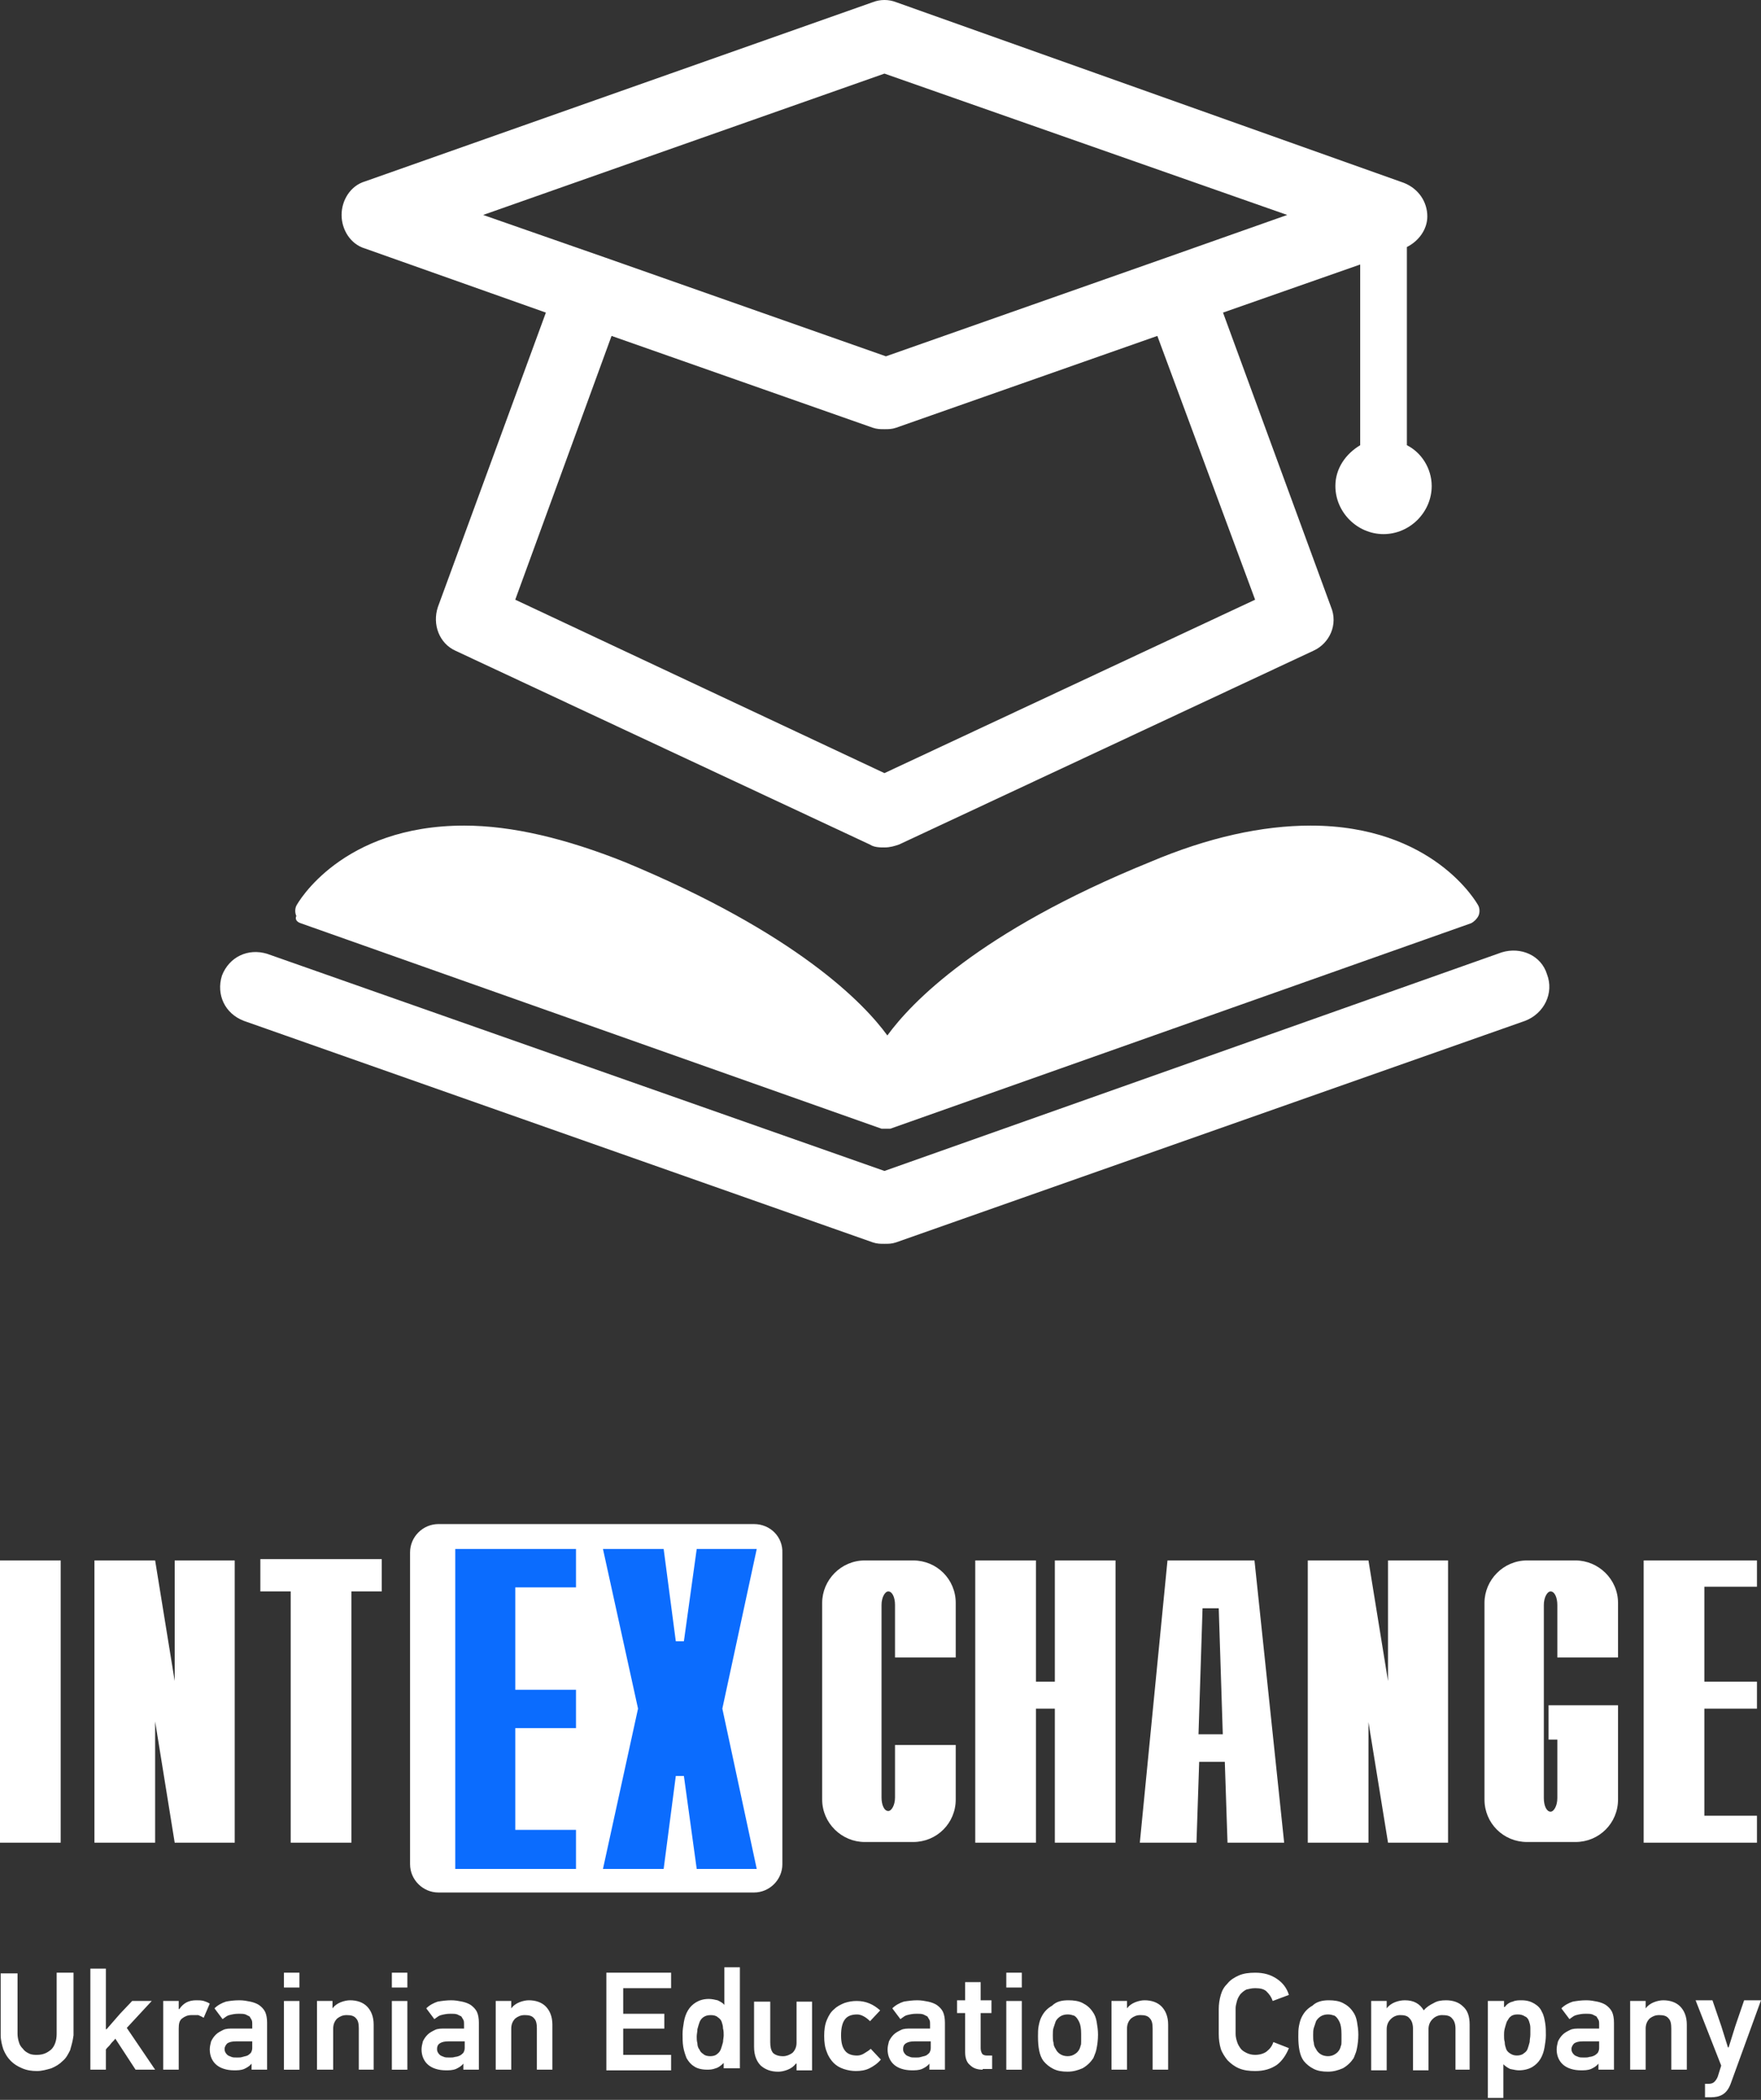 <svg width="208" height="248" viewBox="0 0 208 248" fill="none" xmlns="http://www.w3.org/2000/svg">
<rect x="0" y="0" width="208" height="248" fill="#333333" stroke="none"/>
<path fill-rule="evenodd" clip-rule="evenodd" d="M43.104 29.346L64.477 36.919L51.722 71.687C51.033 73.753 51.894 75.99 53.791 76.851L102.743 99.743C103.26 100.087 103.949 100.087 104.466 100.087C105.156 100.087 105.673 99.915 106.19 99.743L155.142 76.851C157.038 75.99 158.073 73.753 157.211 71.687L144.456 36.919L160.658 31.239V52.582C158.934 53.615 157.728 55.336 157.728 57.401C157.728 60.5 160.313 63.081 163.416 63.081C166.519 63.081 169.104 60.5 169.104 57.401C169.104 55.336 167.897 53.443 166.174 52.582V29.174C167.553 28.486 168.587 27.109 168.587 25.56C168.587 23.838 167.553 22.289 165.829 21.601L105.845 0.258C104.983 -0.086 103.949 -0.086 103.087 0.258L43.104 21.429C41.38 21.945 40.346 23.666 40.346 25.387C40.346 27.109 41.38 28.83 43.104 29.346ZM148.248 70.827L104.466 91.309L60.858 70.827L72.234 39.673L103.087 50.517C103.605 50.689 103.949 50.689 104.466 50.689C104.983 50.689 105.328 50.689 105.845 50.517L136.699 39.673L148.248 70.827ZM104.466 8.692L152.04 25.387L137.906 30.379L104.639 42.083L71.372 30.379L57.066 25.387L104.466 8.692ZM182.721 115.059C182.031 112.822 179.618 111.789 177.377 112.478L104.466 138.295L31.555 112.65C29.314 111.961 27.073 112.994 26.211 115.232C25.522 117.469 26.556 119.707 28.797 120.567L103.087 146.729C103.604 146.901 103.949 146.901 104.466 146.901C104.983 146.901 105.328 146.901 105.845 146.729L180.135 120.567C182.376 119.707 183.582 117.297 182.721 115.059ZM104.122 133.307L35.52 109.038C35.002 108.866 34.83 108.522 35.002 108.178C34.83 107.834 34.83 107.317 35.002 106.973C35.175 106.629 40.346 97.507 54.825 97.507C60.513 97.507 66.89 99.056 73.785 101.809C94.124 110.243 102.053 118.505 104.811 122.292C107.569 118.505 115.498 110.071 135.837 101.809C142.732 98.883 149.109 97.507 154.798 97.507C169.276 97.507 174.447 106.629 174.62 106.973C174.792 107.317 174.792 107.834 174.62 108.178C174.447 108.522 174.103 108.866 173.758 109.038L105.156 133.307H104.639H104.122Z" fill="white"/>
<path fill-rule="evenodd" clip-rule="evenodd" d="M85.479 243.641V244.277H87.391V232.345H85.559V236.799C85.4 236.561 85.081 236.402 84.762 236.243C84.444 236.163 84.045 236.083 83.727 236.083C83.09 236.083 82.612 236.243 82.213 236.481C81.815 236.72 81.496 237.038 81.257 237.436C81.018 237.834 80.859 238.311 80.779 238.788C80.7 239.265 80.62 239.743 80.62 240.22C80.62 240.697 80.62 241.254 80.7 241.731C80.779 242.209 80.939 242.686 81.098 243.084C81.337 243.481 81.576 243.8 81.974 244.038C82.293 244.277 82.85 244.436 83.488 244.436C83.806 244.436 84.125 244.436 84.523 244.277C84.842 244.197 85.161 243.959 85.479 243.641ZM85.4 239.584C85.479 239.822 85.479 240.14 85.479 240.379C85.479 240.498 85.459 240.638 85.439 240.777L85.439 240.777C85.42 240.916 85.4 241.055 85.4 241.175C85.32 241.493 85.24 241.731 85.161 241.97C85.081 242.209 84.922 242.447 84.683 242.606C84.523 242.766 84.205 242.845 83.886 242.845C83.567 242.845 83.249 242.766 83.09 242.606C82.85 242.447 82.691 242.288 82.612 242.05C82.452 241.891 82.373 241.572 82.373 241.334C82.293 241.016 82.293 240.777 82.293 240.538V240.538C82.293 240.379 82.313 240.24 82.333 240.101C82.353 239.961 82.373 239.822 82.373 239.663C82.452 239.345 82.532 239.106 82.612 238.868C82.691 238.629 82.85 238.39 83.09 238.231C83.328 238.072 83.567 237.993 83.966 237.993C84.284 237.993 84.603 238.072 84.762 238.231C85.001 238.39 85.161 238.549 85.24 238.788C85.32 239.027 85.4 239.265 85.4 239.584ZM15.414 243.521L15.414 243.521C15.215 243.222 15.016 242.924 14.817 242.606C14.618 242.288 14.418 241.989 14.219 241.691C14.02 241.393 13.821 241.094 13.622 240.776C13.542 240.896 13.443 240.995 13.343 241.094L13.343 241.094L13.343 241.094C13.243 241.194 13.144 241.293 13.064 241.413C12.985 241.532 12.885 241.631 12.785 241.731L12.785 241.731L12.785 241.731C12.686 241.83 12.586 241.93 12.507 242.049V244.436H10.674V232.503H12.507V239.663H12.586L14.18 237.833L15.613 236.322H17.924L14.976 239.504C15.255 239.901 15.534 240.319 15.813 240.737L15.813 240.737C16.091 241.154 16.37 241.572 16.649 241.97C16.928 242.367 17.207 242.785 17.485 243.203C17.764 243.62 18.043 244.038 18.322 244.436H16.012C15.813 244.117 15.614 243.819 15.414 243.521ZM8.285 242.132L8.285 242.132C8.046 242.609 7.807 243.086 7.409 243.405C7.011 243.802 6.612 244.041 6.055 244.28L6.055 244.28C5.497 244.439 4.94 244.598 4.382 244.598C3.745 244.598 3.187 244.518 2.629 244.28C2.072 244.041 1.673 243.802 1.275 243.405C0.877 243.007 0.638 242.609 0.399 242.052C0.239 241.575 0.08 240.939 0.08 240.382V233.063H2.072V240.223C2.072 240.541 2.151 240.939 2.231 241.177C2.311 241.495 2.47 241.734 2.709 241.973C2.868 242.211 3.107 242.37 3.426 242.53C3.745 242.689 4.063 242.689 4.382 242.689C5.099 242.689 5.577 242.45 6.055 242.052C6.453 241.654 6.692 241.018 6.692 240.223V232.984H8.684V240.382C8.604 241.018 8.445 241.575 8.285 242.132L8.285 242.132ZM21.508 238.389C21.826 238.15 22.145 237.991 22.623 237.991H23.42C23.468 238.015 23.523 238.039 23.584 238.065C23.724 238.126 23.89 238.198 24.057 238.309L24.774 236.639C24.535 236.479 24.296 236.4 24.057 236.32C23.738 236.241 23.499 236.241 23.181 236.241H23.181C22.304 236.241 21.667 236.559 21.189 237.275H21.109V236.32H19.277V244.434H21.109V239.582C21.109 239.025 21.189 238.627 21.508 238.389ZM28.281 236.241C28.759 236.241 29.157 236.32 29.555 236.4C29.954 236.479 30.352 236.639 30.591 236.798C30.91 237.036 31.149 237.275 31.308 237.593C31.467 237.911 31.547 238.389 31.547 238.866V244.434H29.715V243.718C29.476 244.037 29.157 244.196 28.838 244.355C28.44 244.514 28.042 244.514 27.644 244.514H27.644C26.767 244.514 26.05 244.275 25.572 243.877C25.094 243.48 24.776 242.843 24.776 242.048C24.776 241.73 24.855 241.411 24.935 241.093C25.094 240.775 25.254 240.536 25.493 240.298C25.732 240.059 26.05 239.9 26.369 239.741C26.688 239.582 27.086 239.582 27.564 239.582H27.564H29.794V239.025V239.025C29.794 238.866 29.794 238.707 29.715 238.548C29.675 238.468 29.635 238.409 29.595 238.349C29.555 238.289 29.516 238.23 29.476 238.15L28.998 237.911C28.759 237.832 28.52 237.832 28.201 237.832H28.201C27.723 237.832 27.405 237.911 27.086 237.991C26.852 238.049 26.661 238.193 26.482 238.329C26.417 238.378 26.353 238.426 26.289 238.468L25.333 237.195C25.732 236.798 26.21 236.559 26.688 236.4C27.086 236.32 27.644 236.241 28.281 236.241ZM26.528 241.968V241.968C26.528 242.127 26.528 242.207 26.608 242.366C26.688 242.525 26.767 242.605 26.847 242.684C26.927 242.764 27.086 242.843 27.325 242.923C27.484 243.002 27.723 243.002 28.042 243.002C28.281 243.002 28.44 243.002 28.679 242.923C28.784 242.888 28.873 242.868 28.954 242.851L28.954 242.851C29.058 242.828 29.147 242.808 29.237 242.764C29.396 242.684 29.555 242.525 29.635 242.446C29.715 242.287 29.794 242.127 29.794 241.889V241.65V241.093H27.883C27.405 241.093 27.086 241.173 26.847 241.332C26.688 241.491 26.528 241.73 26.528 241.968ZM33.537 232.984V234.734H35.369V232.984H33.537ZM33.537 236.325V244.439H35.369V236.325H33.537ZM42.381 244.434V239.582C42.381 239.025 42.302 238.627 42.063 238.389C41.824 238.07 41.425 237.991 40.947 237.991C40.469 237.991 40.151 238.15 39.832 238.389C39.513 238.707 39.354 239.105 39.354 239.582V244.434H37.442V236.32H39.274V237.195C39.513 236.877 39.832 236.639 40.23 236.479C40.629 236.32 41.027 236.241 41.346 236.241C42.142 236.241 42.859 236.479 43.337 236.957C43.815 237.434 44.134 238.15 44.134 239.105V244.434H42.381ZM46.284 232.984V234.734H48.116V232.984H46.284ZM46.284 236.325V244.439H48.116V236.325H46.284ZM53.295 236.241C53.773 236.241 54.172 236.32 54.57 236.4C54.968 236.479 55.367 236.639 55.605 236.798C55.924 237.036 56.163 237.275 56.322 237.593C56.482 237.911 56.561 238.389 56.561 238.866V244.434H54.729V243.718C54.49 244.037 54.172 244.196 53.853 244.355C53.455 244.514 53.056 244.514 52.658 244.514C51.782 244.514 51.065 244.275 50.587 243.877C50.109 243.48 49.79 242.843 49.79 242.048C49.79 241.73 49.87 241.411 49.949 241.093C50.109 240.775 50.268 240.536 50.507 240.298C50.746 240.059 51.065 239.9 51.383 239.741C51.702 239.582 52.1 239.582 52.578 239.582H54.809V239.025C54.809 238.866 54.809 238.707 54.729 238.548C54.689 238.468 54.65 238.409 54.61 238.349L54.61 238.349C54.57 238.289 54.53 238.23 54.49 238.15L54.012 237.911C53.773 237.832 53.534 237.832 53.215 237.832C52.738 237.832 52.419 237.911 52.1 237.991C51.866 238.049 51.675 238.193 51.496 238.329L51.496 238.329C51.431 238.378 51.367 238.426 51.304 238.468L50.348 237.195C50.746 236.798 51.224 236.559 51.702 236.4C52.18 236.32 52.737 236.241 53.295 236.241ZM51.622 241.968V241.968C51.622 242.127 51.622 242.207 51.702 242.366C51.782 242.525 51.861 242.605 51.941 242.684C52.021 242.764 52.18 242.843 52.419 242.923C52.578 243.002 52.817 243.002 53.136 243.002C53.375 243.002 53.534 243.002 53.773 242.923C53.932 242.923 54.172 242.843 54.331 242.764C54.49 242.684 54.65 242.525 54.729 242.446C54.809 242.287 54.889 242.127 54.889 241.889V241.65V241.093H52.977C52.499 241.093 52.18 241.173 51.941 241.332C51.702 241.491 51.622 241.73 51.622 241.968ZM63.412 239.582V244.434H65.244V239.105C65.244 238.15 64.925 237.434 64.447 236.957C63.969 236.479 63.252 236.241 62.456 236.241C62.137 236.241 61.739 236.32 61.34 236.479C60.942 236.639 60.623 236.877 60.385 237.195V236.32H58.552V244.434H60.385V239.582C60.385 239.105 60.544 238.707 60.862 238.389C61.181 238.15 61.5 237.991 61.978 237.991C62.456 237.991 62.854 238.07 63.093 238.389C63.332 238.627 63.412 239.025 63.412 239.582ZM71.618 244.439V232.984H79.266V234.813H73.61V237.836H78.469V239.586H73.61V242.689H79.266V244.518H71.618V244.439ZM90.977 236.404V241.177C90.977 241.733 91.057 242.131 91.296 242.449C91.535 242.688 91.933 242.847 92.491 242.847C92.889 242.847 93.287 242.688 93.606 242.449C93.924 242.131 94.084 241.733 94.084 241.256V236.404H95.916V244.518H94.084V243.722H94.004C93.765 244.04 93.447 244.279 93.048 244.438C92.65 244.597 92.252 244.677 91.933 244.677C91.057 244.677 90.419 244.438 89.862 243.961C89.384 243.484 89.065 242.768 89.065 241.733V236.404H90.977ZM101.093 244.597C101.651 244.597 102.209 244.518 102.687 244.279C103.165 244.04 103.643 243.722 104.041 243.245L102.846 241.972C102.673 242.145 102.458 242.276 102.261 242.396L102.261 242.396C102.187 242.442 102.115 242.485 102.049 242.529C101.81 242.688 101.492 242.768 101.253 242.768C100.615 242.768 100.137 242.609 99.819 242.211C99.5 241.813 99.341 241.256 99.341 240.381C99.341 239.506 99.5 238.87 99.819 238.472C100.137 238.074 100.615 237.915 101.253 237.915C101.731 237.915 102.288 238.233 102.766 238.711L103.961 237.438C103.165 236.722 102.288 236.324 101.173 236.324C100.695 236.324 100.217 236.404 99.739 236.563C99.341 236.722 98.863 236.961 98.544 237.279C98.146 237.597 97.907 237.995 97.668 238.552C97.429 239.108 97.349 239.745 97.349 240.461C97.349 241.177 97.429 241.813 97.668 242.37C97.827 242.847 98.146 243.324 98.465 243.643C98.783 243.961 99.181 244.199 99.659 244.359C100.137 244.518 100.615 244.597 101.093 244.597ZM108.343 236.241C108.821 236.241 109.219 236.32 109.617 236.4C110.016 236.479 110.414 236.639 110.653 236.798C110.972 237.036 111.211 237.275 111.37 237.593C111.529 237.911 111.609 238.389 111.609 238.866V244.434H109.777V243.718C109.538 244.037 109.219 244.196 108.9 244.355C108.502 244.514 108.104 244.514 107.705 244.514C106.829 244.514 106.112 244.275 105.634 243.877C105.156 243.48 104.837 242.843 104.837 242.048C104.837 241.73 104.917 241.411 104.997 241.093C105.156 240.775 105.315 240.536 105.554 240.298C105.793 240.059 106.112 239.9 106.431 239.741C106.749 239.582 107.148 239.582 107.626 239.582H109.856V239.025C109.856 238.866 109.856 238.707 109.777 238.548C109.737 238.468 109.697 238.409 109.657 238.349L109.657 238.349C109.617 238.289 109.577 238.23 109.538 238.15L109.06 237.911C108.821 237.832 108.582 237.832 108.263 237.832C107.785 237.832 107.466 237.911 107.148 237.991C106.914 238.049 106.723 238.193 106.543 238.329L106.543 238.329C106.478 238.378 106.415 238.426 106.351 238.468L105.395 237.195C105.793 236.798 106.271 236.559 106.749 236.4C107.227 236.32 107.785 236.241 108.343 236.241ZM106.67 241.968C106.67 242.127 106.67 242.207 106.749 242.366C106.829 242.525 106.909 242.605 106.988 242.684C107.068 242.764 107.227 242.843 107.466 242.923C107.626 243.002 107.865 243.002 108.183 243.002C108.422 243.002 108.582 243.002 108.821 242.923C108.925 242.888 109.015 242.868 109.096 242.851C109.199 242.828 109.289 242.808 109.378 242.764C109.538 242.684 109.697 242.525 109.777 242.446C109.856 242.287 109.936 242.127 109.936 241.889V241.65V241.093H108.024C107.546 241.093 107.227 241.173 106.988 241.332C106.749 241.491 106.67 241.73 106.67 241.968ZM114.556 243.879C114.954 244.277 115.432 244.436 116.07 244.436V244.357H117.185V242.766H116.548C116.309 242.766 116.07 242.686 115.99 242.527C115.91 242.368 115.831 242.209 115.831 241.891V237.754H117.105V236.243H115.831V234.095H113.998V236.243H113.042V237.754H113.998V242.368C113.998 243.004 114.158 243.561 114.556 243.879ZM118.858 234.734V232.984H120.69V234.734H118.858ZM118.858 244.439V236.325H120.69V244.439H118.858ZM127.859 236.559C127.381 236.32 126.823 236.241 126.186 236.241C125.389 236.241 124.752 236.4 124.274 236.877C123.717 237.195 123.318 237.593 123 238.23C122.84 238.548 122.761 238.866 122.681 239.264C122.601 239.661 122.601 240.059 122.601 240.536C122.601 241.73 122.761 242.764 123.239 243.4C123.557 243.798 123.956 244.116 124.434 244.355C124.912 244.593 125.469 244.673 126.106 244.673C126.744 244.673 127.301 244.514 127.859 244.275C128.417 243.957 128.815 243.559 129.134 243.082C129.163 243.008 129.193 242.938 129.222 242.868C129.349 242.561 129.467 242.278 129.532 241.889C129.612 241.491 129.691 240.934 129.691 240.298C129.691 239.741 129.612 239.264 129.532 238.786C129.452 238.309 129.293 237.911 129.054 237.593C128.735 237.116 128.337 236.798 127.859 236.559ZM125.23 238.15C125.469 237.991 125.788 237.911 126.106 237.911C126.425 237.911 126.664 237.991 126.903 238.07C127.142 238.23 127.301 238.468 127.461 238.786C127.62 239.105 127.7 239.582 127.7 240.218V241.093V241.094C127.7 241.332 127.7 241.491 127.62 241.65C127.54 242.048 127.301 242.366 127.062 242.525C126.744 242.764 126.425 242.843 126.106 242.843C125.788 242.843 125.469 242.764 125.23 242.605C124.991 242.446 124.832 242.287 124.673 241.968C124.513 241.73 124.434 241.491 124.434 241.252C124.354 241.014 124.354 240.696 124.354 240.377C124.354 240.059 124.354 239.741 124.434 239.502L124.673 238.786C124.752 238.548 124.991 238.309 125.23 238.15ZM136.143 244.434V239.582C136.143 239.025 136.063 238.627 135.824 238.389C135.585 238.07 135.187 237.991 134.709 237.991C134.231 237.991 133.912 238.15 133.594 238.389C133.275 238.707 133.116 239.105 133.116 239.582V244.434H131.283V236.32H133.116V237.195C133.355 236.877 133.673 236.639 134.072 236.479C134.47 236.32 134.868 236.241 135.187 236.241C135.984 236.241 136.701 236.479 137.179 236.957C137.656 237.434 137.975 238.15 137.975 239.105V244.434H136.143ZM150.803 243.882C151.441 243.405 151.919 242.689 152.237 241.893L150.405 241.177C150.246 241.655 150.007 241.973 149.608 242.291C149.29 242.53 148.812 242.689 148.254 242.689C147.856 242.689 147.537 242.609 147.219 242.45C146.9 242.291 146.661 242.132 146.502 241.893C146.342 241.655 146.183 241.416 146.103 241.098C146.024 240.859 145.944 240.541 145.944 240.223V237.2C145.944 236.936 145.999 236.727 146.063 236.482C146.076 236.432 146.09 236.379 146.103 236.325C146.183 236.007 146.342 235.768 146.502 235.529C146.741 235.291 146.9 235.132 147.219 234.972C147.537 234.893 147.856 234.813 148.254 234.813C148.812 234.813 149.29 234.893 149.608 235.211C149.927 235.529 150.166 235.847 150.325 236.325L152.237 235.609C151.998 234.813 151.52 234.177 150.803 233.7C150.086 233.222 149.29 232.984 148.254 232.984C147.537 232.984 146.9 233.063 146.342 233.302C145.785 233.541 145.307 233.859 144.988 234.257C144.59 234.654 144.351 235.052 144.191 235.609C144.032 236.166 143.952 236.723 143.952 237.279V240.223C143.952 240.859 144.032 241.416 144.191 241.973C144.351 242.45 144.669 242.927 144.988 243.325C145.386 243.723 145.785 244.041 146.342 244.28C146.9 244.518 147.537 244.598 148.254 244.598C149.29 244.598 150.086 244.359 150.803 243.882ZM156.935 236.241C157.572 236.241 158.13 236.32 158.608 236.559C159.086 236.798 159.484 237.116 159.803 237.593C160.042 237.911 160.201 238.309 160.281 238.786C160.361 239.264 160.44 239.741 160.44 240.298C160.44 240.934 160.361 241.491 160.281 241.889C160.216 242.278 160.098 242.561 159.971 242.868L159.969 242.871C159.941 242.939 159.912 243.009 159.883 243.082C159.564 243.559 159.166 243.957 158.608 244.275C158.05 244.514 157.493 244.673 156.855 244.673C156.218 244.673 155.661 244.593 155.183 244.355C154.705 244.116 154.306 243.798 153.988 243.4C153.51 242.764 153.35 241.73 153.35 240.536C153.35 240.059 153.35 239.661 153.43 239.264C153.51 238.866 153.589 238.548 153.749 238.23C154.067 237.593 154.466 237.195 155.023 236.877C155.501 236.4 156.218 236.241 156.935 236.241ZM156.855 237.911C156.537 237.911 156.218 237.991 155.979 238.15C155.74 238.309 155.501 238.548 155.422 238.786L155.183 239.502C155.103 239.741 155.103 240.059 155.103 240.377V240.377V240.378C155.103 240.696 155.103 241.014 155.183 241.252C155.183 241.491 155.262 241.73 155.422 241.968C155.581 242.287 155.74 242.446 155.979 242.605C156.218 242.764 156.537 242.843 156.855 242.843C157.174 242.843 157.493 242.764 157.811 242.525C158.05 242.366 158.289 242.048 158.369 241.65C158.449 241.491 158.449 241.332 158.449 241.093V240.218C158.449 239.582 158.369 239.105 158.21 238.786C158.05 238.468 157.891 238.23 157.652 238.07C157.413 237.991 157.174 237.911 156.855 237.911ZM171.914 239.582V244.434H173.586V239.105C173.586 238.15 173.348 237.434 172.79 236.957C172.312 236.479 171.595 236.241 170.798 236.241C170.241 236.241 169.763 236.32 169.364 236.559C168.886 236.798 168.488 237.036 168.169 237.434C167.691 236.639 166.974 236.241 165.939 236.241C165.54 236.241 165.142 236.32 164.744 236.479C164.346 236.639 164.027 236.877 163.788 237.195V236.32H161.956V244.514H163.788V239.661C163.788 239.184 163.947 238.786 164.266 238.468C164.585 238.15 164.983 237.991 165.381 237.991C165.859 237.991 166.257 238.07 166.496 238.389C166.735 238.627 166.895 239.025 166.895 239.582V244.514H168.727V239.661C168.727 239.184 168.886 238.786 169.205 238.468C169.524 238.15 169.922 237.991 170.32 237.991C170.878 237.991 171.276 238.07 171.515 238.389C171.754 238.627 171.914 239.025 171.914 239.582ZM177.65 236.32V237.036H177.73C177.969 236.718 178.287 236.479 178.686 236.4C179.004 236.241 179.403 236.241 179.721 236.241C180.359 236.241 180.837 236.4 181.235 236.639C181.633 236.877 181.952 237.195 182.111 237.593C182.35 237.991 182.43 238.468 182.51 238.945V238.945C182.589 239.423 182.589 239.9 182.589 240.377C182.589 240.855 182.51 241.332 182.43 241.809C182.35 242.287 182.191 242.764 181.952 243.162C181.713 243.559 181.394 243.877 180.996 244.116C180.598 244.355 180.04 244.514 179.403 244.514C179.139 244.514 178.875 244.459 178.566 244.395L178.565 244.395L178.562 244.395C178.499 244.382 178.434 244.368 178.367 244.355C178.049 244.196 177.81 244.037 177.571 243.798V247.775H175.738V236.32H177.65ZM177.65 240.377C177.65 240.616 177.65 240.934 177.73 241.173C177.73 241.491 177.81 241.73 177.889 241.968C177.969 242.207 178.128 242.366 178.367 242.525C178.606 242.684 178.845 242.764 179.164 242.764C179.482 242.764 179.801 242.684 179.96 242.525C180.199 242.366 180.359 242.207 180.438 241.968C180.518 241.73 180.598 241.491 180.677 241.173C180.677 241.014 180.697 240.875 180.717 240.736L180.717 240.735C180.737 240.596 180.757 240.457 180.757 240.298V239.502C180.757 239.184 180.677 238.945 180.598 238.707C180.518 238.468 180.359 238.23 180.12 238.15C179.881 237.991 179.642 237.911 179.243 237.911C178.925 237.911 178.606 237.991 178.447 238.15C178.275 238.265 178.185 238.42 178.089 238.588L178.089 238.588L178.089 238.588C178.052 238.653 178.013 238.72 177.969 238.786C177.889 239.025 177.81 239.264 177.73 239.582C177.65 239.9 177.65 240.139 177.65 240.377ZM188.643 236.4C188.245 236.32 187.846 236.241 187.368 236.241C186.731 236.241 186.253 236.32 185.775 236.4C185.297 236.559 184.819 236.798 184.421 237.195L185.377 238.468C185.44 238.426 185.504 238.378 185.569 238.329L185.569 238.329C185.749 238.193 185.94 238.049 186.173 237.991C186.492 237.911 186.811 237.832 187.289 237.832C187.607 237.832 187.846 237.832 188.085 237.911L188.563 238.15C188.603 238.23 188.643 238.289 188.683 238.349C188.723 238.409 188.762 238.468 188.802 238.548C188.882 238.707 188.882 238.866 188.882 239.025V239.582H186.651C186.173 239.582 185.775 239.582 185.456 239.741C185.138 239.9 184.819 240.059 184.58 240.298C184.341 240.536 184.182 240.775 184.022 241.093C183.943 241.411 183.863 241.73 183.863 242.048C183.863 242.843 184.182 243.48 184.66 243.877C185.138 244.275 185.855 244.514 186.731 244.514C187.129 244.514 187.528 244.514 187.926 244.355C188.245 244.196 188.563 244.037 188.802 243.718V244.434H190.634V238.866C190.634 238.389 190.555 237.911 190.395 237.593C190.236 237.275 189.997 237.036 189.679 236.798C189.44 236.639 189.041 236.479 188.643 236.4ZM185.695 242.366C185.616 242.207 185.616 242.127 185.616 241.968C185.616 241.73 185.775 241.491 185.934 241.332C186.173 241.173 186.492 241.093 186.97 241.093H188.882V241.65V241.889C188.882 242.127 188.802 242.287 188.723 242.446C188.643 242.525 188.484 242.684 188.324 242.764C188.165 242.843 187.926 242.923 187.767 242.923C187.528 243.002 187.368 243.002 187.129 243.002C186.811 243.002 186.572 243.002 186.412 242.923C186.173 242.843 186.014 242.764 185.934 242.684C185.855 242.605 185.775 242.525 185.695 242.366ZM197.405 244.434V239.582C197.405 239.025 197.325 238.627 197.086 238.389C196.847 238.07 196.449 237.991 195.971 237.991C195.493 237.991 195.174 238.15 194.855 238.389C194.537 238.707 194.377 239.105 194.377 239.582V244.434H192.545V236.32H194.377V237.195C194.616 236.877 194.935 236.639 195.333 236.479C195.732 236.32 196.13 236.241 196.449 236.241C197.245 236.241 197.962 236.479 198.44 236.957C198.918 237.434 199.237 238.15 199.237 239.105V244.434H197.405ZM203.459 247.378C203.858 247.139 204.176 246.741 204.415 246.105L208 236.241H206.009L204.973 239.264L204.176 241.809H204.097L203.3 239.264L202.265 236.241H200.273L203.3 243.957L202.902 245.23C202.822 245.468 202.663 245.707 202.504 245.866C202.344 246.025 202.105 246.105 201.866 246.105H201.388V247.696H202.105C202.583 247.696 203.061 247.616 203.459 247.378Z" fill="white"/>
<path fill-rule="evenodd" clip-rule="evenodd" d="M51.781 180H89.064C90.975 180 92.489 181.511 92.409 183.421V220.172C92.409 222.002 90.896 223.513 89.064 223.513H51.781C49.949 223.513 48.435 222.002 48.435 220.172V183.341C48.435 181.511 49.949 180 51.781 180ZM0 184.297H7.17V217.627H0V184.297ZM124.592 198.615H122.361V184.297H115.191V217.627H122.361V201.797H124.592V217.627H131.761V184.297H124.592V198.615ZM18.324 184.297L20.634 198.536V184.297H27.724V217.627H20.634L18.324 203.309V217.627H11.154V184.297H18.324ZM163.946 198.536L161.636 184.297H154.467V217.627H161.636V203.388L163.946 217.627H171.036V184.297H163.946V198.536ZM34.336 187.956H30.751V184.138H45.09V187.956H41.505V217.628H34.336V187.956ZM207.524 187.399V184.297H201.31H198.044H194.14V217.627H198.044H201.31H207.524V214.445H201.31V201.797H207.524V198.615H201.31V187.399H207.524ZM105.795 184.297H107.866C110.654 184.297 112.885 186.524 112.885 189.308V195.751H105.715V189.547C105.715 188.672 105.396 187.956 104.918 187.956C104.52 187.956 104.122 188.672 104.122 189.547V200.922V212.298C104.122 213.173 104.44 213.888 104.918 213.888C105.317 213.888 105.715 213.173 105.715 212.298V206.093H112.885V212.536C112.885 215.32 110.654 217.548 107.866 217.548H105.795H104.201H102.13C99.422 217.548 97.111 215.32 97.111 212.536V200.922V189.308C97.111 186.603 99.342 184.297 102.13 184.297H104.201H105.795ZM147.616 184.297H143.792H142.278H138.454H137.897L134.63 217.627H141.322L141.641 208.081H144.668L144.987 217.627H151.678L148.173 184.297H147.616ZM141.561 204.82L142.039 189.944H143.951L144.429 204.82H141.561ZM184.023 184.297H186.094C188.803 184.297 191.113 186.524 191.113 189.308V195.751H183.943V189.547C183.943 188.672 183.625 187.956 183.147 187.956C182.748 187.956 182.35 188.672 182.35 189.547V200.922V212.377C182.35 213.252 182.669 213.968 183.147 213.968C183.545 213.968 183.943 213.252 183.943 212.377V205.456H182.908V201.399H191.113V203.309V205.456V212.536C191.113 215.32 188.882 217.548 186.094 217.548H184.023H182.43H180.358C177.57 217.548 175.34 215.32 175.34 212.536V200.922V189.308C175.34 186.603 177.57 184.297 180.358 184.297H182.43H184.023Z" fill="white"/>
<path fill-rule="evenodd" clip-rule="evenodd" d="M82.292 182.942H89.382L85.319 201.795L89.382 220.728H82.292L80.778 209.75H79.822L78.388 220.728H71.219L75.361 201.795L71.219 182.942H78.388L79.822 193.841H80.778L82.292 182.942ZM53.773 182.942H57.597H60.864H68.033V187.477H60.864V199.568H68.033V204.102H60.864V216.114H68.033V220.728H60.864H57.597H53.773V182.942Z" fill="#0B6CFE"/>
</svg>
